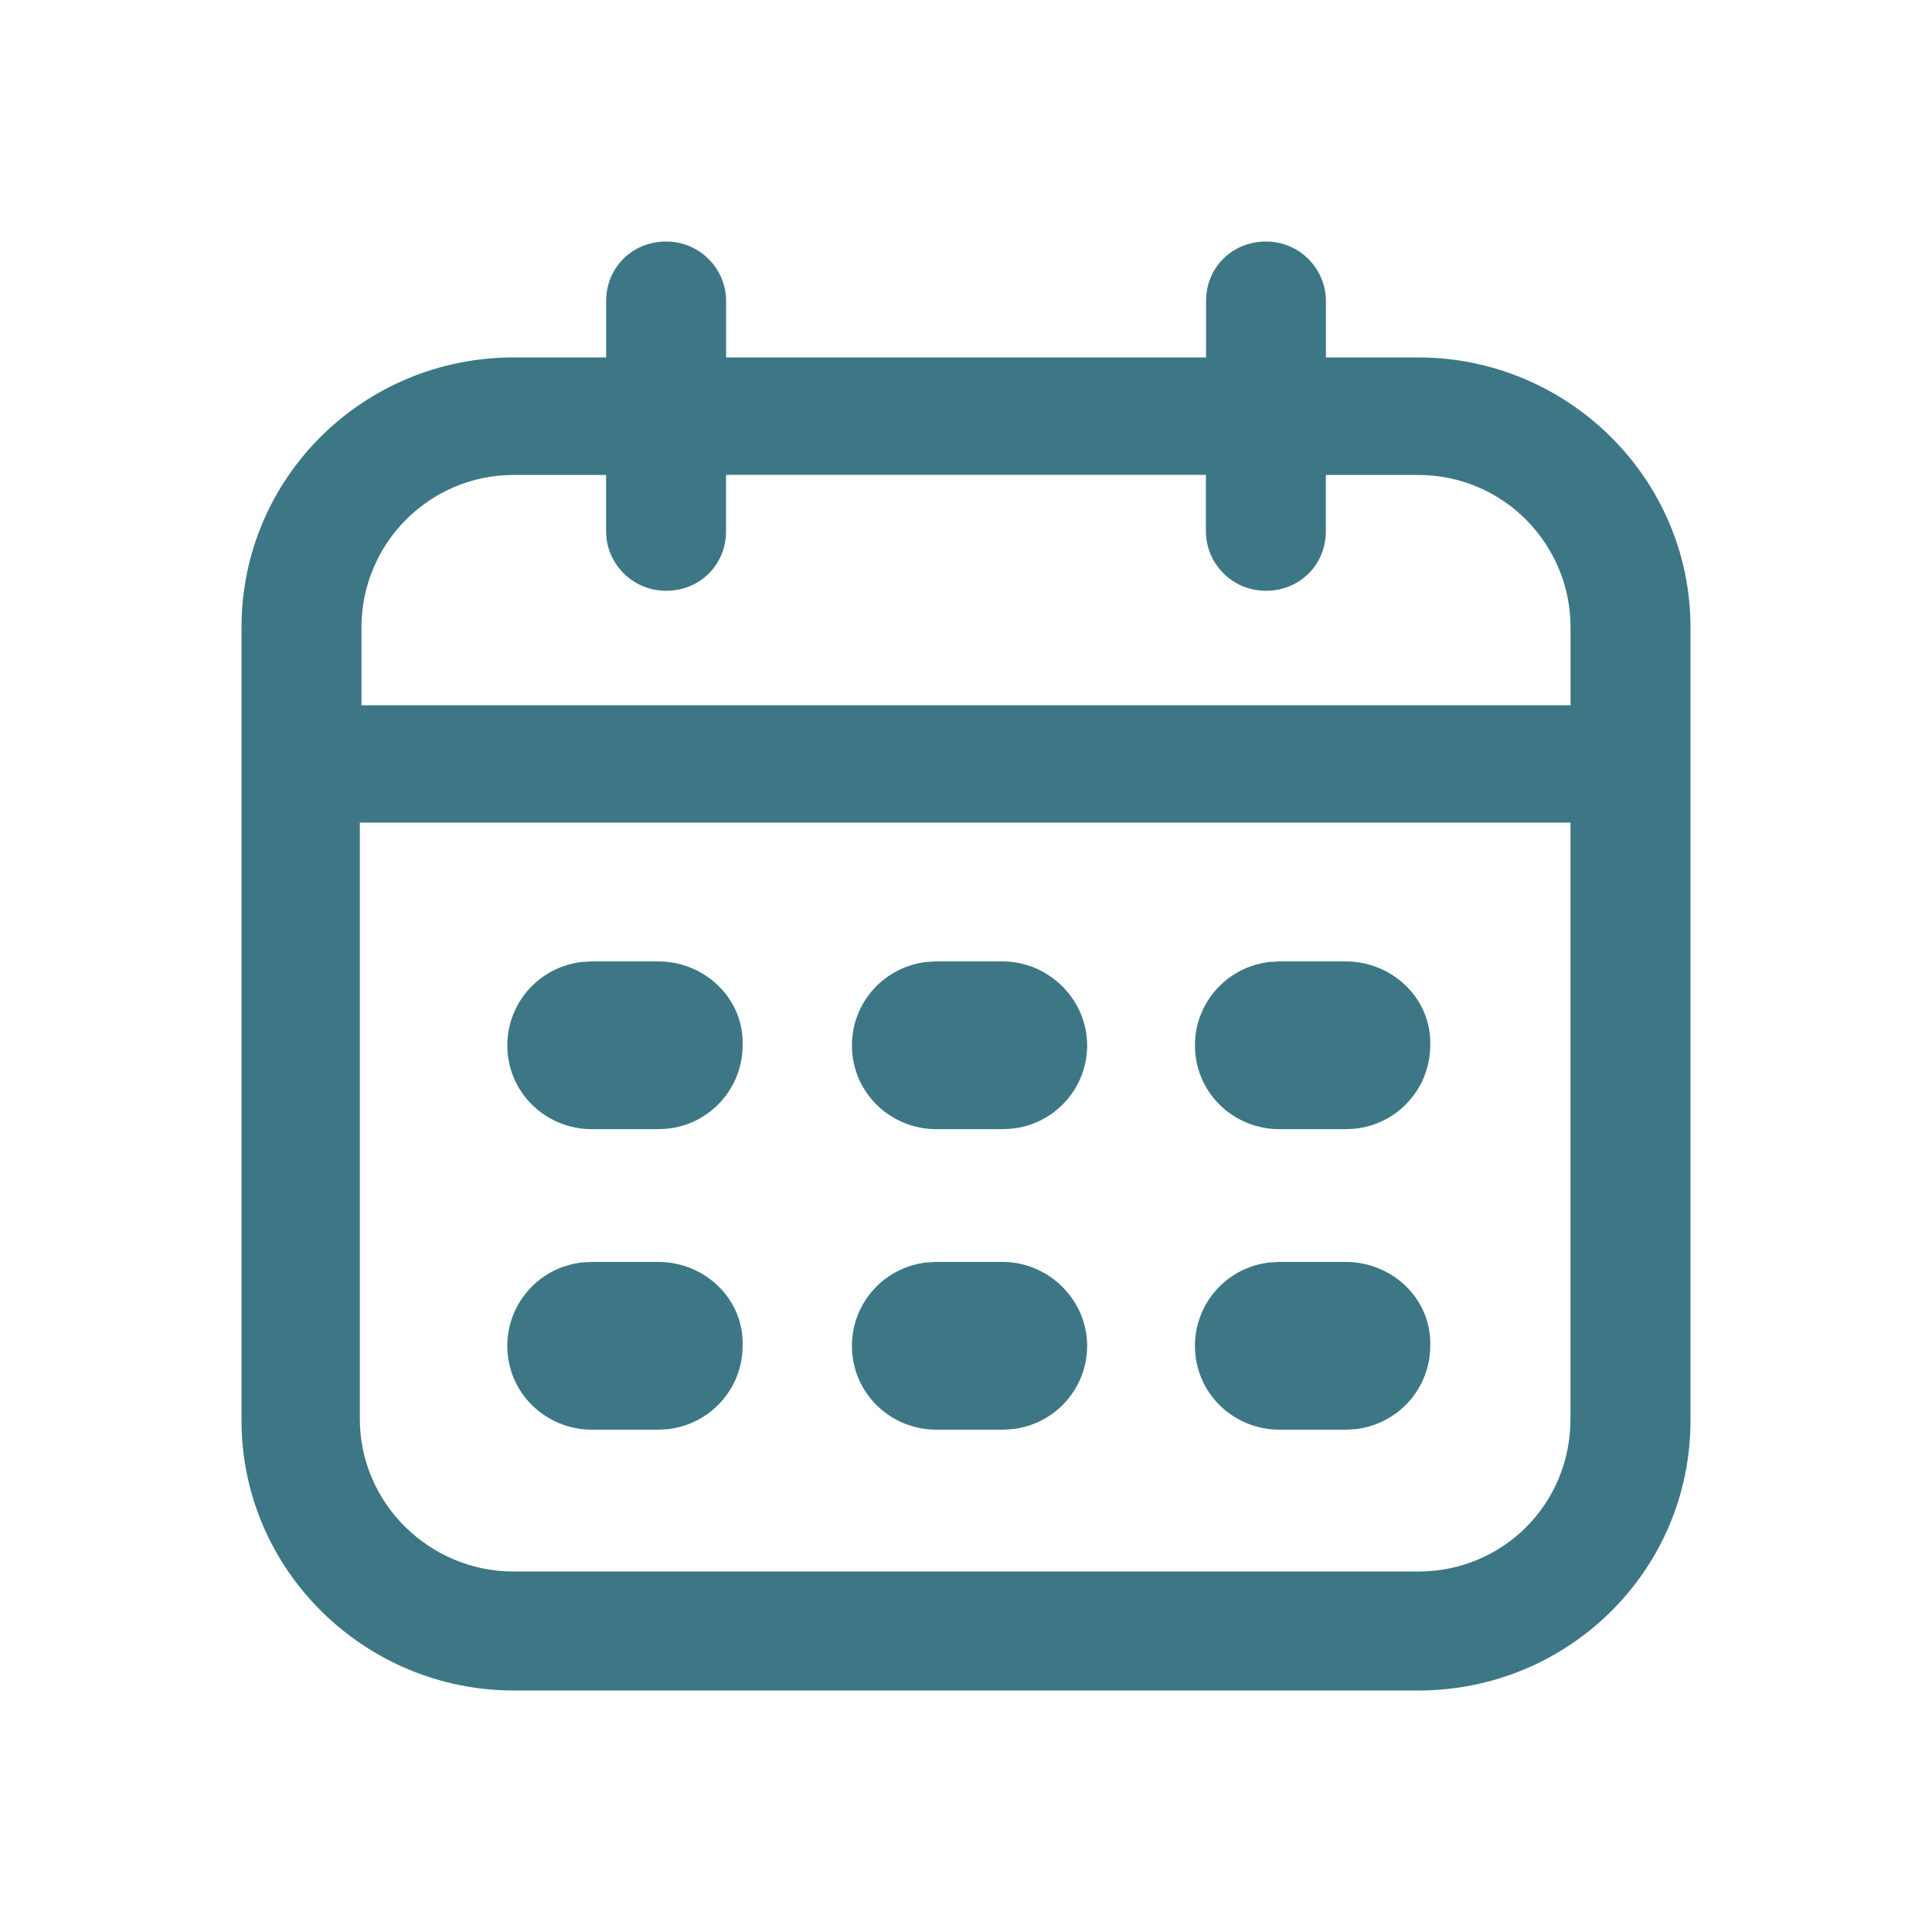 <svg xmlns="http://www.w3.org/2000/svg" width="24" height="24" viewBox="0 0 24 24">
    <g fill="none" fill-rule="evenodd">
        <g>
            <g>
                <g>
                    <g>
                        <g>
                            <path d="M0 0H24V24H0z" transform="translate(-678 -1067) translate(400 128) translate(0 606) translate(24 302) translate(254 31)"/>
                            <path fill="#3D7786" d="M15.726 3c.42 0 .745.341.745.739v.701h1.147C19.47 4.44 21 5.937 21 7.794v9.852C21 19.503 19.49 21 17.618 21H6.382C4.53 21 3 19.503 3 17.646V7.794C3 5.937 4.51 4.44 6.382 4.44H7.53v-.701c0-.417.325-.739.745-.739s.745.341.745.739v.701h5.962v-.701c0-.417.325-.739.745-.739zm3.784 7.219H4.47v7.408c0 1.042.86 1.895 1.911 1.895h11.236c1.05 0 1.892-.834 1.892-1.895V10.22zM8.175 15.676c.592 0 1.07.473 1.05 1.042 0 .53-.399.978-.934 1.036l-.116.006h-.822c-.573 0-1.051-.455-1.051-1.042 0-.53.4-.979.934-1.036l.117-.006h.822zm4.28 0c.573 0 1.05.473 1.05 1.042 0 .53-.399.978-.934 1.036l-.116.006h-.822c-.573 0-1.05-.455-1.05-1.042 0-.53.399-.979.934-1.036l.116-.006h.822zm4.26 0c.593 0 1.071.473 1.052 1.042 0 .53-.4.978-.934 1.036l-.117.006h-.822c-.573 0-1.05-.455-1.05-1.042 0-.53.399-.979.934-1.036l.116-.006h.822zm-8.54-3.733c.592 0 1.07.474 1.05 1.042 0 .53-.399.979-.934 1.036l-.116.006h-.822c-.573 0-1.051-.454-1.051-1.042 0-.53.4-.978.934-1.036l.117-.006h.822zm4.28 0c.573 0 1.05.474 1.05 1.042 0 .53-.399.979-.934 1.036l-.116.006h-.822c-.573 0-1.05-.454-1.05-1.042 0-.53.399-.978.934-1.036l.116-.006h.822zm4.26 0c.593 0 1.071.474 1.052 1.042 0 .53-.4.979-.934 1.036l-.117.006h-.822c-.573 0-1.05-.454-1.05-1.042 0-.53.399-.978.934-1.036l.116-.006h.822zM7.53 5.9H6.382c-1.05 0-1.892.853-1.892 1.895v.966h15.02v-.966c0-1.042-.841-1.895-1.892-1.895H16.47V6.6c0 .417-.325.739-.745.739s-.745-.341-.745-.739v-.701H9.019V6.6c0 .417-.325.739-.745.739s-.745-.341-.745-.739v-.701z" transform="translate(-678 -1067) translate(400 128) translate(0 606) translate(24 302) translate(254 31)"/>
                        </g>
                    </g>
                </g>
            </g>
        </g>
    </g>
</svg>
